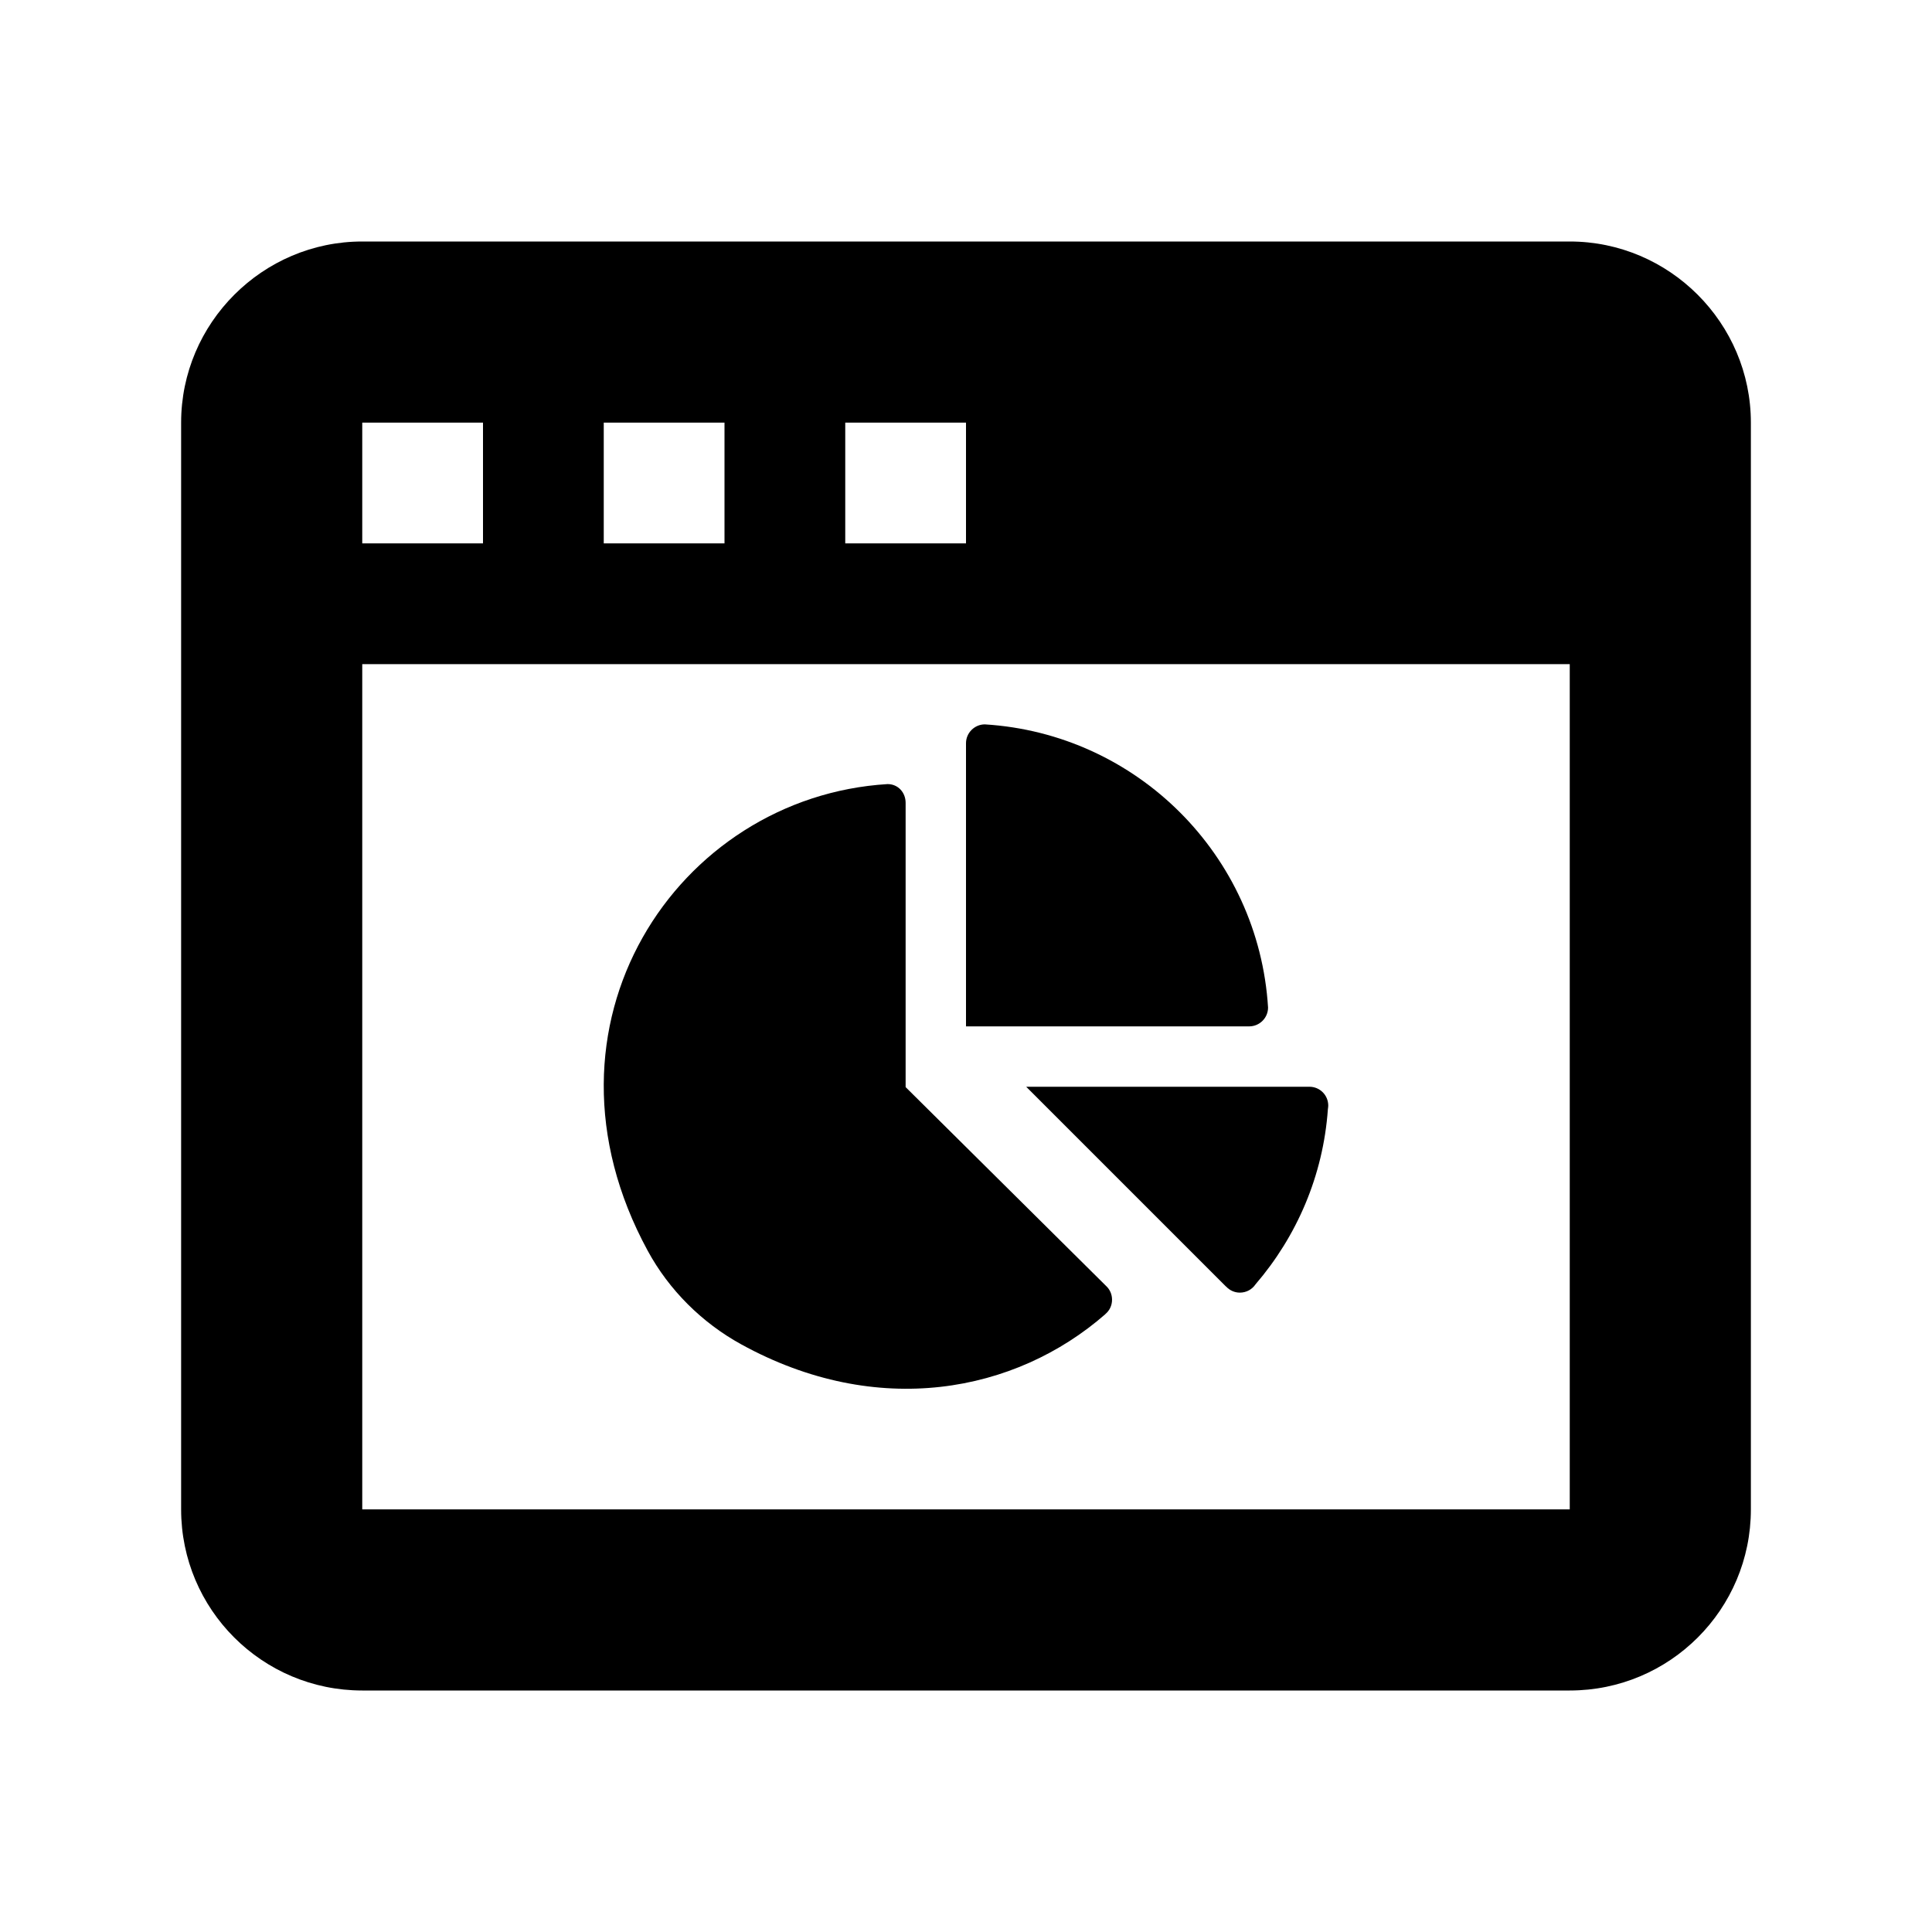 <?xml version="1.0" encoding="utf-8"?>
<!-- Generator: Adobe Illustrator 18.1.1, SVG Export Plug-In . SVG Version: 6.00 Build 0)  -->
<!DOCTYPE svg PUBLIC "-//W3C//DTD SVG 1.1//EN" "http://www.w3.org/Graphics/SVG/1.1/DTD/svg11.dtd">
<svg version="1.1" xmlns="http://www.w3.org/2000/svg" xmlns:xlink="http://www.w3.org/1999/xlink" x="0px" y="0px" width="32px"
	 height="32px" viewBox="0 0 32 32" enable-background="new 0 0 32 32" xml:space="preserve">
<g id="Layer_1">
</g>
<g id="Guides__x26__Labels">
</g>
<g id="Icons">
	<g>
		<path d="M20.307,21.31h0.002c0.055,0.06,0.137,0.1,0.226,0.1c0.109,0,0.203-0.053,0.26-0.137c0.682-0.793,1.121-1.798,1.199-2.901
			C21.997,18.35,22,18.331,22,18.313C22,18.139,21.861,18,21.688,18h-4.691L20.307,21.31z"/>
		<path d="M20.69,17c0.173,0,0.313-0.141,0.313-0.312c-0.155-2.521-2.171-4.535-4.691-4.69h-0.002C16.141,11.999,16,12.139,16,12.31
			V17h4.688H20.69z"/>
		<path d="M12.276,22.266c2.253,1.24,4.539,0.806,6.033-0.5v-0.002c0.068-0.056,0.11-0.141,0.11-0.237
			c0-0.085-0.033-0.162-0.089-0.218l-0.002-0.002L15,18.006v-4.708c0-0.173-0.126-0.311-0.298-0.311H14.7
			c-3.486,0.213-6.007,3.989-3.972,7.729C11.081,21.367,11.627,21.909,12.276,22.266z"/>
		<path d="M26,4H6C4.35,4,3,5.35,3,7v18c0,1.657,1.343,3,3,3h20c1.657,0,3-1.343,3-3V7C29,5.35,27.65,4,26,4z M14,7h2v2h-2V7z M10,7
			h2v2h-2V7z M6,7h2v2H6V7z M26,25H6V11h20V25z"/>
	</g>
</g>
</svg>
